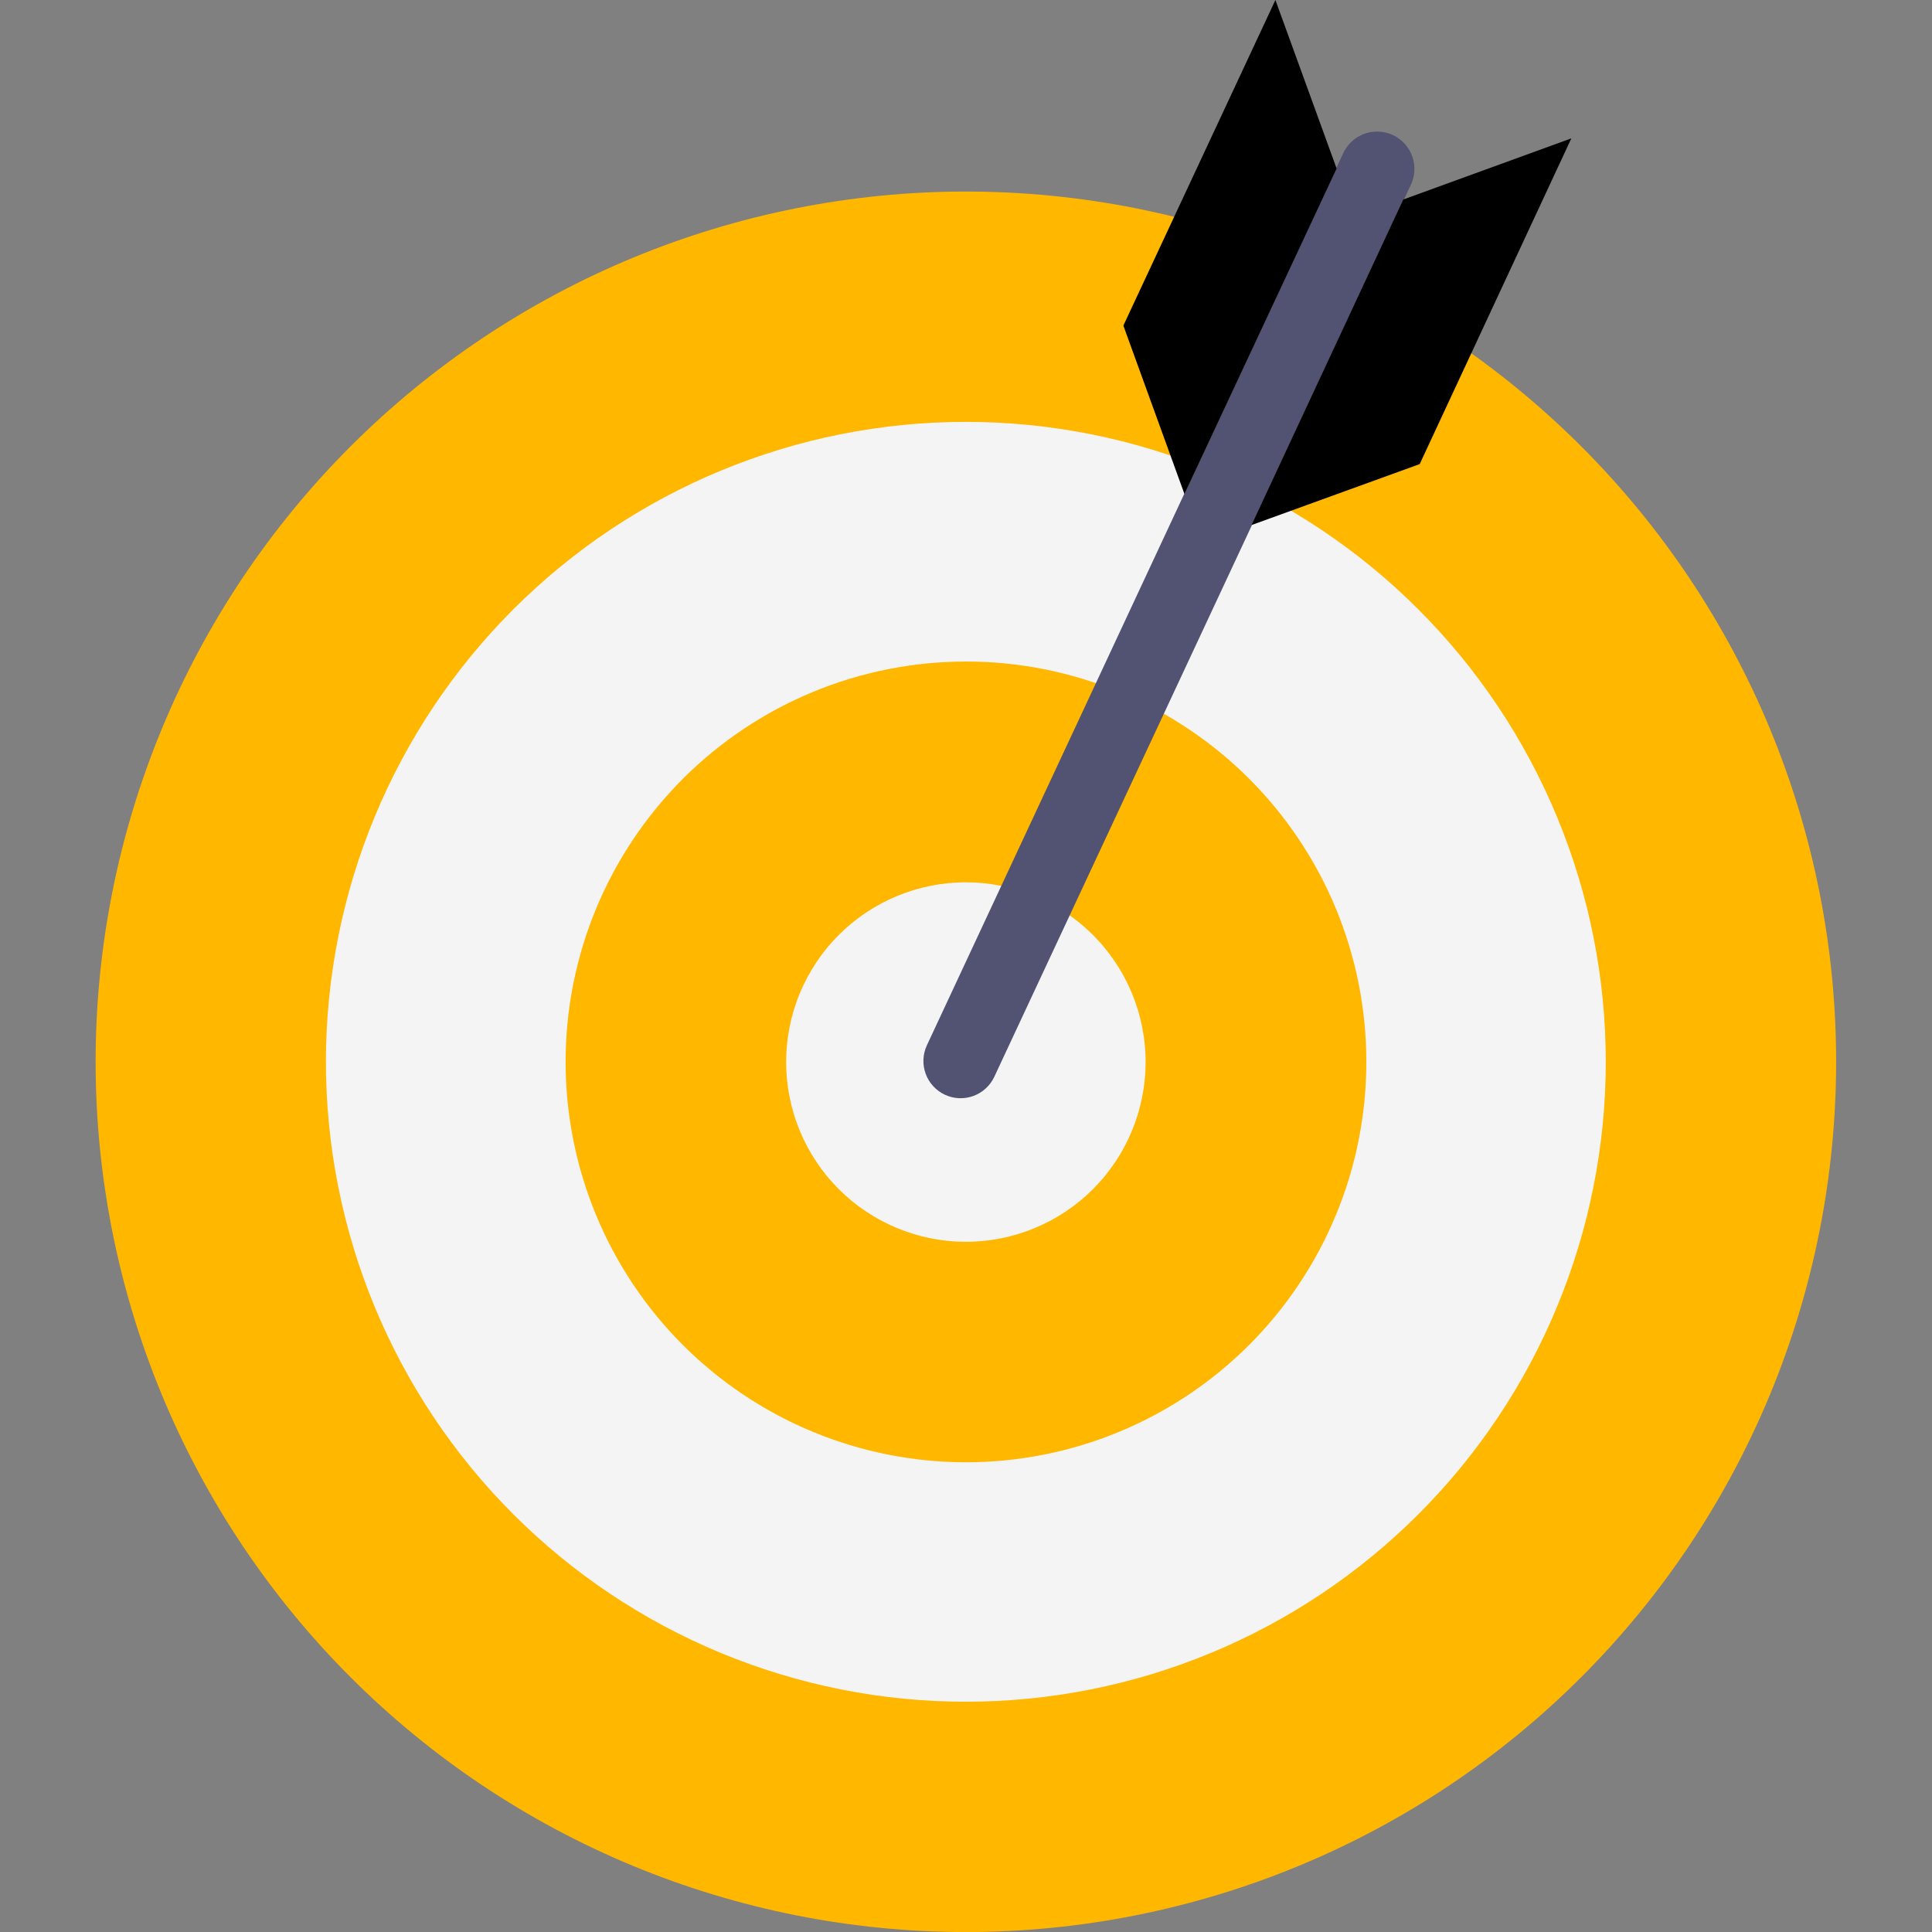 <svg xmlns="http://www.w3.org/2000/svg" xmlns:xlink="http://www.w3.org/1999/xlink" width="920" zoomAndPan="magnify" viewBox="0 0 690 690" height="920" preserveAspectRatio="xMidYMid meet" version="1.2"><rect x="0" y="0" width="690" height="690" fill="#808080" stroke="none"/><g id="2d8bbbd16a"><path style=" stroke:none;fill-rule:nonzero;fill:#ffb700;fill-opacity:1;" d="M 655.762 379.273 C 655.762 384.363 655.633 389.445 655.383 394.523 C 655.133 399.605 654.754 404.676 654.258 409.738 C 653.758 414.801 653.133 419.848 652.387 424.879 C 651.641 429.91 650.77 434.918 649.777 439.906 C 648.781 444.895 647.668 449.855 646.43 454.789 C 645.195 459.723 643.836 464.625 642.359 469.492 C 640.883 474.359 639.285 479.188 637.57 483.977 C 635.855 488.766 634.027 493.508 632.078 498.207 C 630.133 502.906 628.07 507.555 625.891 512.152 C 623.715 516.75 621.43 521.293 619.031 525.777 C 616.633 530.262 614.125 534.688 611.512 539.047 C 608.895 543.41 606.176 547.707 603.348 551.934 C 600.523 556.164 597.594 560.32 594.562 564.406 C 591.531 568.488 588.402 572.496 585.176 576.43 C 581.945 580.359 578.625 584.211 575.207 587.977 C 571.793 591.746 568.285 595.43 564.688 599.023 C 561.09 602.621 557.406 606.125 553.637 609.539 C 549.867 612.957 546.016 616.277 542.086 619.504 C 538.152 622.73 534.145 625.855 530.059 628.887 C 525.973 631.914 521.812 634.844 517.582 637.668 C 513.355 640.492 509.059 643.211 504.695 645.828 C 500.332 648.441 495.906 650.945 491.418 653.344 C 486.934 655.738 482.391 658.027 477.793 660.199 C 473.195 662.375 468.547 664.434 463.848 666.379 C 459.145 668.324 454.402 670.152 449.613 671.867 C 444.82 673.578 439.992 675.172 435.125 676.648 C 430.258 678.125 425.359 679.48 420.422 680.715 C 415.488 681.949 410.531 683.062 405.543 684.055 C 400.551 685.047 395.543 685.914 390.508 686.66 C 385.477 687.406 380.43 688.027 375.371 688.527 C 370.309 689.023 365.234 689.398 360.156 689.645 C 355.078 689.895 349.992 690.02 344.906 690.02 C 339.82 690.016 334.738 689.891 329.656 689.641 C 324.574 689.391 319.504 689.016 314.441 688.516 C 309.379 688.016 304.336 687.395 299.305 686.648 C 294.273 685.898 289.262 685.031 284.273 684.035 C 279.285 683.043 274.324 681.93 269.387 680.691 C 264.453 679.457 259.555 678.098 254.688 676.621 C 249.82 675.145 244.992 673.547 240.203 671.836 C 235.418 670.121 230.672 668.289 225.973 666.344 C 221.273 664.395 216.625 662.332 212.027 660.156 C 207.43 657.984 202.887 655.695 198.402 653.297 C 193.918 650.898 189.492 648.391 185.129 645.777 C 180.77 643.16 176.473 640.441 172.246 637.613 C 168.016 634.789 163.859 631.859 159.773 628.828 C 155.688 625.797 151.68 622.668 147.75 619.441 C 143.816 616.215 139.965 612.891 136.199 609.477 C 132.43 606.059 128.75 602.555 125.152 598.957 C 121.555 595.359 118.051 591.676 114.637 587.906 C 111.223 584.137 107.898 580.285 104.672 576.355 C 101.445 572.422 98.32 568.414 95.289 564.328 C 92.258 560.242 89.332 556.082 86.508 551.855 C 83.684 547.625 80.961 543.328 78.348 538.965 C 75.734 534.602 73.227 530.176 70.832 525.691 C 68.434 521.203 66.148 516.664 63.973 512.062 C 61.801 507.465 59.738 502.816 57.793 498.117 C 55.848 493.418 54.02 488.676 52.305 483.883 C 50.594 479.094 48.996 474.266 47.523 469.398 C 46.047 464.531 44.691 459.633 43.453 454.695 C 42.219 449.762 41.105 444.801 40.113 439.812 C 39.121 434.824 38.254 429.812 37.508 424.781 C 36.762 419.75 36.141 414.703 35.641 409.641 C 35.145 404.578 34.77 399.508 34.52 394.43 C 34.273 389.348 34.148 384.266 34.148 379.18 C 34.148 374.094 34.273 369.008 34.523 363.93 C 34.773 358.848 35.148 353.777 35.648 348.715 C 36.148 343.652 36.77 338.605 37.516 333.574 C 38.266 328.543 39.137 323.535 40.129 318.547 C 41.121 313.559 42.234 308.598 43.469 303.664 C 44.707 298.727 46.062 293.828 47.543 288.961 C 49.02 284.094 50.613 279.266 52.328 274.477 C 54.043 269.688 55.871 264.945 57.82 260.246 C 59.766 255.547 61.824 250.898 64 246.301 C 66.18 241.699 68.465 237.16 70.863 232.672 C 73.262 228.188 75.766 223.766 78.383 219.402 C 80.996 215.039 83.719 210.742 86.543 206.516 C 89.371 202.285 92.297 198.129 95.328 194.043 C 98.359 189.957 101.488 185.949 104.715 182.02 C 107.941 178.086 111.266 174.238 114.68 170.469 C 118.098 166.699 121.602 163.016 125.199 159.422 C 128.797 155.824 132.48 152.32 136.246 148.902 C 140.016 145.488 143.867 142.168 147.801 138.941 C 151.734 135.715 155.742 132.586 159.828 129.555 C 163.914 126.527 168.07 123.598 172.301 120.773 C 176.531 117.949 180.824 115.227 185.188 112.613 C 189.551 110 193.977 107.492 198.461 105.094 C 202.945 102.699 207.488 100.41 212.09 98.238 C 216.688 96.062 221.336 94.004 226.035 92.055 C 230.734 90.109 235.477 88.281 240.266 86.566 C 245.055 84.855 249.883 83.258 254.75 81.785 C 259.617 80.309 264.52 78.953 269.453 77.715 C 274.391 76.48 279.352 75.367 284.34 74.375 C 289.328 73.383 294.336 72.512 299.367 71.77 C 304.398 71.023 309.449 70.398 314.508 69.902 C 319.57 69.402 324.641 69.031 329.723 68.781 C 334.801 68.531 339.887 68.406 344.973 68.406 C 350.062 68.406 355.145 68.531 360.227 68.781 C 365.309 69.031 370.379 69.402 375.441 69.902 C 380.508 70.402 385.555 71.023 390.586 71.77 C 395.621 72.516 400.629 73.387 405.621 74.379 C 410.609 75.371 415.574 76.484 420.508 77.719 C 425.441 78.957 430.344 80.312 435.211 81.789 C 440.078 83.266 444.906 84.863 449.699 86.574 C 454.488 88.289 459.23 90.121 463.93 92.066 C 468.633 94.016 473.281 96.074 477.879 98.25 C 482.477 100.426 487.02 102.711 491.508 105.109 C 495.992 107.508 500.418 110.016 504.781 112.633 C 509.145 115.246 513.441 117.969 517.672 120.797 C 521.902 123.621 526.059 126.551 530.141 129.582 C 534.227 132.613 538.238 135.742 542.168 138.969 C 546.102 142.195 549.949 145.52 553.719 148.938 C 557.488 152.352 561.172 155.859 564.77 159.457 C 568.367 163.055 571.871 166.738 575.289 170.508 C 578.703 174.277 582.027 178.129 585.254 182.062 C 588.48 185.996 591.605 190.008 594.637 194.094 C 597.668 198.18 600.594 202.336 603.418 206.566 C 606.246 210.797 608.965 215.094 611.578 219.461 C 614.195 223.824 616.699 228.25 619.098 232.734 C 621.492 237.223 623.777 241.766 625.953 246.363 C 628.125 250.965 630.188 255.613 632.133 260.316 C 634.078 265.016 635.906 269.762 637.621 274.551 C 639.332 279.34 640.926 284.168 642.402 289.039 C 643.879 293.906 645.234 298.809 646.469 303.742 C 647.703 308.68 648.816 313.641 649.809 318.633 C 650.797 323.621 651.664 328.633 652.41 333.664 C 653.156 338.695 653.777 343.742 654.273 348.809 C 654.77 353.871 655.145 358.941 655.391 364.023 C 655.641 369.105 655.762 374.188 655.762 379.273 Z M 655.762 379.273 "/><path style=" stroke:none;fill-rule:nonzero;fill:#f4f4f4;fill-opacity:1;" d="M 573.492 379.273 C 573.488 383.016 573.398 386.754 573.215 390.488 C 573.027 394.227 572.754 397.953 572.387 401.676 C 572.016 405.398 571.559 409.109 571.012 412.809 C 570.461 416.508 569.82 420.191 569.086 423.859 C 568.355 427.527 567.539 431.176 566.629 434.805 C 565.719 438.434 564.719 442.035 563.633 445.613 C 562.547 449.195 561.371 452.742 560.109 456.266 C 558.852 459.785 557.504 463.273 556.07 466.73 C 554.641 470.184 553.125 473.602 551.523 476.984 C 549.922 480.363 548.242 483.703 546.477 487.004 C 544.711 490.301 542.867 493.555 540.945 496.762 C 539.02 499.969 537.02 503.129 534.941 506.238 C 532.863 509.348 530.707 512.402 528.48 515.406 C 526.25 518.41 523.949 521.355 521.574 524.246 C 519.203 527.137 516.758 529.969 514.246 532.738 C 511.734 535.512 509.156 538.219 506.512 540.863 C 503.863 543.504 501.156 546.082 498.383 548.594 C 495.613 551.105 492.781 553.547 489.887 555.918 C 486.996 558.293 484.047 560.59 481.043 562.816 C 478.039 565.047 474.98 567.199 471.871 569.273 C 468.758 571.352 465.598 573.352 462.391 575.273 C 459.184 577.195 455.93 579.039 452.629 580.801 C 449.328 582.562 445.992 584.242 442.609 585.84 C 439.227 587.438 435.809 588.953 432.352 590.383 C 428.898 591.816 425.406 593.16 421.887 594.418 C 418.363 595.68 414.812 596.852 411.234 597.934 C 407.652 599.02 404.051 600.016 400.422 600.922 C 396.793 601.832 393.145 602.648 389.477 603.379 C 385.809 604.109 382.125 604.746 378.426 605.293 C 374.723 605.84 371.012 606.297 367.293 606.664 C 363.57 607.031 359.84 607.305 356.105 607.488 C 352.367 607.668 348.629 607.762 344.891 607.758 C 341.148 607.758 337.41 607.664 333.676 607.48 C 329.941 607.297 326.211 607.02 322.488 606.652 C 318.77 606.285 315.059 605.828 311.355 605.277 C 307.656 604.727 303.973 604.086 300.305 603.355 C 296.637 602.625 292.988 601.805 289.359 600.895 C 285.73 599.988 282.129 598.988 278.551 597.902 C 274.973 596.816 271.422 595.641 267.902 594.379 C 264.379 593.121 260.891 591.773 257.434 590.34 C 253.98 588.91 250.562 587.395 247.18 585.793 C 243.801 584.191 240.461 582.512 237.16 580.746 C 233.863 578.984 230.609 577.141 227.402 575.215 C 224.195 573.293 221.039 571.289 217.926 569.211 C 214.82 567.133 211.762 564.98 208.758 562.75 C 205.754 560.523 202.809 558.223 199.918 555.848 C 197.027 553.473 194.195 551.031 191.426 548.52 C 188.652 546.008 185.945 543.426 183.301 540.781 C 180.656 538.137 178.082 535.426 175.57 532.656 C 173.059 529.883 170.617 527.051 168.242 524.16 C 165.871 521.27 163.57 518.32 161.344 515.316 C 159.117 512.309 156.961 509.254 154.887 506.141 C 152.809 503.031 150.809 499.871 148.887 496.664 C 146.965 493.457 145.121 490.203 143.359 486.902 C 141.598 483.605 139.918 480.262 138.32 476.883 C 136.723 473.5 135.207 470.082 133.777 466.625 C 132.344 463.168 131 459.68 129.742 456.16 C 128.48 452.637 127.309 449.086 126.227 445.508 C 125.141 441.926 124.145 438.324 123.238 434.695 C 122.328 431.066 121.512 427.418 120.781 423.75 C 120.051 420.082 119.414 416.398 118.867 412.695 C 118.316 408.996 117.859 405.285 117.496 401.562 C 117.129 397.84 116.855 394.113 116.672 390.375 C 116.488 386.641 116.398 382.902 116.398 379.164 C 116.402 375.422 116.492 371.684 116.676 367.949 C 116.863 364.211 117.137 360.484 117.504 356.762 C 117.871 353.039 118.332 349.328 118.879 345.629 C 119.43 341.93 120.07 338.246 120.801 334.578 C 121.531 330.91 122.352 327.262 123.262 323.633 C 124.172 320.004 125.168 316.402 126.254 312.82 C 127.34 309.242 128.516 305.691 129.773 302.172 C 131.035 298.648 132.383 295.16 133.816 291.707 C 135.246 288.25 136.766 284.832 138.363 281.453 C 139.965 278.07 141.645 274.73 143.41 271.434 C 145.172 268.137 147.016 264.883 148.938 261.676 C 150.863 258.469 152.863 255.309 154.941 252.199 C 157.023 249.09 159.176 246.031 161.402 243.027 C 163.633 240.023 165.934 237.078 168.305 234.188 C 170.68 231.297 173.125 228.465 175.637 225.695 C 178.148 222.926 180.727 220.215 183.371 217.57 C 186.016 214.93 188.727 212.352 191.496 209.84 C 194.27 207.328 197.102 204.887 199.992 202.516 C 202.887 200.141 205.836 197.84 208.836 195.613 C 211.844 193.387 214.898 191.234 218.008 189.156 C 221.121 187.078 224.281 185.078 227.488 183.156 C 230.695 181.234 233.953 179.395 237.25 177.629 C 240.551 175.867 243.891 174.188 247.27 172.59 C 250.652 170.992 254.07 169.477 257.527 168.047 C 260.98 166.613 264.473 165.27 267.992 164.012 C 271.516 162.75 275.066 161.578 278.645 160.492 C 282.223 159.41 285.828 158.41 289.457 157.504 C 293.086 156.598 296.734 155.777 300.402 155.047 C 304.07 154.32 307.758 153.68 311.457 153.133 C 315.156 152.586 318.867 152.129 322.59 151.762 C 326.312 151.395 330.039 151.121 333.777 150.938 C 337.512 150.758 341.25 150.664 344.988 150.664 C 348.73 150.668 352.469 150.762 356.207 150.945 C 359.941 151.129 363.668 151.406 367.391 151.777 C 371.113 152.145 374.824 152.602 378.523 153.152 C 382.223 153.703 385.906 154.344 389.574 155.074 C 393.242 155.805 396.891 156.625 400.52 157.535 C 404.148 158.445 407.75 159.445 411.332 160.531 C 414.91 161.621 418.461 162.793 421.98 164.055 C 425.504 165.316 428.988 166.664 432.445 168.094 C 435.898 169.527 439.316 171.043 442.699 172.645 C 446.078 174.246 449.418 175.926 452.719 177.691 C 456.016 179.457 459.27 181.301 462.477 183.223 C 465.684 185.148 468.844 187.148 471.949 189.227 C 475.059 191.305 478.117 193.461 481.121 195.688 C 484.125 197.918 487.074 200.219 489.961 202.594 C 492.855 204.965 495.684 207.41 498.453 209.922 C 501.223 212.434 503.93 215.012 506.574 217.66 C 509.219 220.305 511.797 223.012 514.309 225.785 C 516.82 228.559 519.262 231.391 521.633 234.281 C 524.008 237.172 526.309 240.121 528.535 243.125 C 530.762 246.129 532.914 249.188 534.992 252.297 C 537.07 255.406 539.07 258.566 540.992 261.777 C 542.914 264.984 544.754 268.238 546.52 271.535 C 548.281 274.836 549.961 278.176 551.559 281.559 C 553.156 284.938 554.672 288.359 556.102 291.812 C 557.535 295.27 558.879 298.758 560.141 302.281 C 561.398 305.801 562.57 309.352 563.656 312.93 C 564.742 316.512 565.738 320.113 566.648 323.742 C 567.555 327.371 568.375 331.02 569.105 334.688 C 569.832 338.355 570.473 342.039 571.023 345.742 C 571.57 349.441 572.027 353.152 572.395 356.875 C 572.762 360.598 573.035 364.324 573.219 368.062 C 573.402 371.797 573.492 375.535 573.492 379.273 Z M 573.492 379.273 "/><path style=" stroke:none;fill-rule:nonzero;fill:#ffb700;fill-opacity:1;" d="M 487.98 379.273 C 487.98 381.617 487.922 383.953 487.805 386.293 C 487.691 388.629 487.52 390.961 487.289 393.289 C 487.062 395.617 486.773 397.941 486.43 400.254 C 486.086 402.57 485.684 404.875 485.227 407.168 C 484.773 409.465 484.262 411.746 483.691 414.016 C 483.121 416.285 482.496 418.539 481.82 420.781 C 481.141 423.02 480.406 425.242 479.617 427.445 C 478.828 429.645 477.984 431.828 477.086 433.992 C 476.191 436.152 475.246 438.289 474.242 440.406 C 473.242 442.52 472.191 444.609 471.086 446.676 C 469.984 448.738 468.828 450.773 467.625 452.781 C 466.422 454.785 465.172 456.762 463.871 458.707 C 462.57 460.652 461.223 462.566 459.828 464.445 C 458.434 466.324 456.996 468.168 455.512 469.977 C 454.027 471.785 452.496 473.559 450.926 475.289 C 449.355 477.023 447.742 478.719 446.086 480.371 C 444.43 482.027 442.734 483.641 441.004 485.211 C 439.266 486.781 437.496 488.309 435.688 489.793 C 433.879 491.277 432.035 492.719 430.156 494.109 C 428.277 495.504 426.363 496.852 424.418 498.152 C 422.473 499.449 420.492 500.703 418.484 501.906 C 416.48 503.109 414.445 504.262 412.379 505.363 C 410.316 506.465 408.227 507.516 406.109 508.516 C 403.992 509.52 401.855 510.465 399.691 511.359 C 397.527 512.254 395.348 513.098 393.145 513.887 C 390.941 514.672 388.719 515.406 386.48 516.086 C 384.242 516.766 381.984 517.387 379.715 517.957 C 377.445 518.523 375.164 519.039 372.867 519.492 C 370.574 519.949 368.27 520.348 365.953 520.691 C 363.641 521.035 361.316 521.32 358.988 521.551 C 356.66 521.781 354.328 521.953 351.988 522.066 C 349.652 522.18 347.312 522.238 344.973 522.238 C 342.633 522.238 340.293 522.18 337.957 522.062 C 335.621 521.949 333.289 521.777 330.961 521.547 C 328.629 521.316 326.309 521.031 323.996 520.688 C 321.68 520.344 319.375 519.941 317.078 519.488 C 314.785 519.031 312.504 518.516 310.234 517.949 C 307.961 517.379 305.707 516.754 303.469 516.074 C 301.23 515.395 299.008 514.66 296.805 513.875 C 294.602 513.086 292.418 512.242 290.258 511.348 C 288.094 510.449 285.957 509.504 283.84 508.504 C 281.727 507.5 279.637 506.449 277.574 505.348 C 275.512 504.242 273.477 503.09 271.469 501.887 C 269.461 500.684 267.484 499.43 265.539 498.133 C 263.594 496.832 261.684 495.484 259.801 494.09 C 257.922 492.695 256.078 491.258 254.27 489.77 C 252.461 488.285 250.691 486.758 248.957 485.188 C 247.223 483.613 245.527 482.004 243.871 480.348 C 242.219 478.691 240.605 476.996 239.035 475.266 C 237.465 473.531 235.934 471.758 234.449 469.949 C 232.965 468.141 231.527 466.297 230.133 464.418 C 228.738 462.535 227.395 460.625 226.094 458.68 C 224.793 456.734 223.543 454.758 222.34 452.75 C 221.137 450.742 219.984 448.707 218.883 446.641 C 217.777 444.578 216.727 442.488 215.727 440.375 C 214.727 438.258 213.777 436.121 212.883 433.957 C 211.988 431.797 211.148 429.613 210.359 427.41 C 209.57 425.207 208.836 422.984 208.156 420.746 C 207.477 418.508 206.852 416.25 206.285 413.98 C 205.719 411.711 205.207 409.43 204.75 407.133 C 204.293 404.84 203.895 402.535 203.551 400.219 C 203.207 397.906 202.918 395.582 202.691 393.254 C 202.461 390.926 202.289 388.594 202.176 386.254 C 202.059 383.918 202.004 381.578 202.004 379.238 C 202.004 376.898 202.062 374.562 202.176 372.223 C 202.293 369.887 202.465 367.555 202.691 365.223 C 202.922 362.895 203.207 360.574 203.551 358.258 C 203.895 355.945 204.297 353.641 204.75 351.344 C 205.207 349.051 205.723 346.766 206.289 344.496 C 206.859 342.227 207.48 339.973 208.16 337.734 C 208.84 335.496 209.574 333.273 210.363 331.07 C 211.152 328.867 211.996 326.684 212.887 324.523 C 213.785 322.359 214.734 320.223 215.734 318.105 C 216.734 315.992 217.789 313.902 218.891 311.84 C 219.992 309.773 221.148 307.738 222.348 305.73 C 223.555 303.727 224.805 301.75 226.102 299.805 C 227.402 297.859 228.75 295.945 230.145 294.066 C 231.539 292.188 232.98 290.344 234.465 288.535 C 235.949 286.723 237.477 284.953 239.047 283.219 C 240.621 281.484 242.234 279.793 243.887 278.137 C 245.539 276.48 247.234 274.867 248.969 273.297 C 250.703 271.727 252.477 270.199 254.281 268.715 C 256.09 267.23 257.938 265.789 259.816 264.395 C 261.695 263.004 263.609 261.656 265.555 260.355 C 267.5 259.055 269.477 257.805 271.484 256.602 C 273.492 255.398 275.527 254.246 277.59 253.141 C 279.656 252.039 281.742 250.988 283.859 249.988 C 285.973 248.984 288.113 248.039 290.273 247.145 C 292.438 246.246 294.621 245.406 296.824 244.617 C 299.027 243.828 301.246 243.094 303.484 242.414 C 305.727 241.738 307.98 241.113 310.25 240.543 C 312.52 239.977 314.805 239.465 317.098 239.008 C 319.395 238.551 321.699 238.148 324.012 237.809 C 326.328 237.465 328.648 237.176 330.98 236.949 C 333.309 236.719 335.641 236.547 337.977 236.434 C 340.312 236.316 342.652 236.258 344.992 236.258 C 347.332 236.258 349.672 236.316 352.008 236.43 C 354.348 236.543 356.684 236.715 359.012 236.941 C 361.34 237.172 363.664 237.457 365.977 237.801 C 368.293 238.141 370.602 238.543 372.895 238.996 C 375.191 239.453 377.473 239.965 379.746 240.531 C 382.016 241.102 384.27 241.727 386.512 242.402 C 388.75 243.082 390.973 243.816 393.18 244.605 C 395.383 245.391 397.566 246.234 399.73 247.129 C 401.891 248.023 404.031 248.973 406.148 249.973 C 408.262 250.973 410.355 252.027 412.418 253.129 C 414.48 254.23 416.52 255.387 418.527 256.59 C 420.535 257.793 422.512 259.043 424.457 260.344 C 426.402 261.645 428.316 262.992 430.195 264.387 C 432.074 265.781 433.922 267.219 435.73 268.703 C 437.539 270.188 439.312 271.719 441.047 273.289 C 442.781 274.863 444.473 276.477 446.129 278.129 C 447.785 279.785 449.398 281.48 450.969 283.215 C 452.543 284.949 454.07 286.723 455.555 288.531 C 457.039 290.34 458.477 292.188 459.871 294.066 C 461.266 295.945 462.613 297.859 463.914 299.809 C 465.215 301.754 466.465 303.73 467.668 305.738 C 468.871 307.746 470.023 309.781 471.125 311.848 C 472.227 313.914 473.281 316.004 474.277 318.117 C 475.277 320.234 476.227 322.375 477.121 324.539 C 478.016 326.699 478.859 328.883 479.645 331.09 C 480.434 333.293 481.164 335.516 481.844 337.754 C 482.523 339.996 483.145 342.25 483.711 344.52 C 484.281 346.793 484.793 349.074 485.246 351.371 C 485.703 353.668 486.102 355.973 486.441 358.289 C 486.785 360.605 487.07 362.926 487.297 365.258 C 487.527 367.586 487.699 369.918 487.812 372.258 C 487.926 374.594 487.98 376.934 487.98 379.273 Z M 487.98 379.273 "/><path style=" stroke:none;fill-rule:nonzero;fill:#f4f4f4;fill-opacity:1;" d="M 409.145 379.273 C 409.145 380.324 409.121 381.375 409.07 382.426 C 409.016 383.477 408.941 384.523 408.84 385.57 C 408.738 386.613 408.609 387.656 408.453 388.695 C 408.301 389.734 408.121 390.77 407.918 391.801 C 407.711 392.832 407.48 393.855 407.227 394.875 C 406.973 395.895 406.691 396.906 406.387 397.914 C 406.082 398.918 405.754 399.918 405.402 400.906 C 405.047 401.895 404.668 402.875 404.27 403.848 C 403.867 404.816 403.441 405.777 402.992 406.727 C 402.543 407.68 402.07 408.617 401.574 409.543 C 401.082 410.469 400.562 411.383 400.023 412.285 C 399.484 413.188 398.922 414.074 398.34 414.949 C 397.754 415.824 397.148 416.684 396.523 417.527 C 395.898 418.371 395.254 419.199 394.586 420.012 C 393.922 420.824 393.234 421.617 392.527 422.398 C 391.824 423.176 391.098 423.938 390.359 424.68 C 389.613 425.422 388.852 426.148 388.074 426.855 C 387.297 427.559 386.5 428.246 385.688 428.914 C 384.875 429.578 384.051 430.227 383.207 430.852 C 382.359 431.477 381.5 432.082 380.629 432.668 C 379.754 433.25 378.867 433.812 377.969 434.355 C 377.066 434.895 376.152 435.414 375.227 435.906 C 374.297 436.402 373.359 436.875 372.41 437.324 C 371.461 437.773 370.5 438.199 369.531 438.602 C 368.562 439.004 367.582 439.383 366.59 439.738 C 365.602 440.09 364.605 440.422 363.598 440.727 C 362.594 441.031 361.578 441.312 360.562 441.566 C 359.543 441.824 358.516 442.055 357.484 442.258 C 356.457 442.465 355.422 442.645 354.383 442.797 C 353.344 442.953 352.301 443.082 351.254 443.184 C 350.207 443.285 349.16 443.363 348.109 443.414 C 347.062 443.469 346.012 443.492 344.961 443.492 C 343.91 443.492 342.859 443.469 341.809 443.414 C 340.762 443.363 339.715 443.289 338.668 443.184 C 337.621 443.082 336.578 442.953 335.539 442.797 C 334.5 442.645 333.465 442.465 332.434 442.262 C 331.402 442.055 330.379 441.824 329.359 441.57 C 328.34 441.316 327.328 441.035 326.324 440.73 C 325.316 440.426 324.32 440.094 323.332 439.742 C 322.34 439.387 321.363 439.008 320.391 438.605 C 319.422 438.203 318.461 437.781 317.512 437.332 C 316.559 436.879 315.621 436.41 314.695 435.914 C 313.77 435.418 312.855 434.898 311.953 434.359 C 311.051 433.82 310.164 433.258 309.289 432.672 C 308.418 432.09 307.559 431.484 306.715 430.859 C 305.871 430.234 305.043 429.586 304.23 428.922 C 303.418 428.254 302.625 427.566 301.844 426.863 C 301.066 426.156 300.305 425.434 299.562 424.688 C 298.82 423.945 298.094 423.184 297.391 422.406 C 296.684 421.629 296 420.832 295.332 420.02 C 294.664 419.207 294.02 418.379 293.395 417.535 C 292.766 416.691 292.16 415.832 291.578 414.957 C 290.996 414.086 290.434 413.199 289.891 412.297 C 289.352 411.395 288.836 410.48 288.34 409.555 C 287.844 408.629 287.371 407.688 286.922 406.738 C 286.473 405.789 286.047 404.828 285.648 403.859 C 285.246 402.887 284.867 401.906 284.512 400.918 C 284.16 399.93 283.828 398.93 283.527 397.926 C 283.223 396.918 282.941 395.906 282.684 394.887 C 282.43 393.867 282.199 392.844 281.996 391.812 C 281.789 390.781 281.609 389.746 281.457 388.707 C 281.305 387.668 281.176 386.625 281.074 385.582 C 280.969 384.535 280.891 383.488 280.84 382.438 C 280.789 381.387 280.766 380.336 280.766 379.285 C 280.766 378.234 280.793 377.188 280.844 376.137 C 280.895 375.086 280.973 374.039 281.074 372.992 C 281.18 371.949 281.309 370.906 281.461 369.867 C 281.617 368.828 281.797 367.793 282.004 366.762 C 282.207 365.73 282.438 364.707 282.691 363.688 C 282.949 362.668 283.23 361.656 283.535 360.648 C 283.84 359.645 284.172 358.648 284.527 357.66 C 284.879 356.668 285.258 355.688 285.66 354.719 C 286.062 353.746 286.488 352.789 286.938 351.84 C 287.387 350.887 287.859 349.949 288.355 349.023 C 288.852 348.098 289.367 347.184 289.91 346.281 C 290.449 345.383 291.012 344.492 291.594 343.621 C 292.18 342.746 292.785 341.887 293.41 341.043 C 294.035 340.199 294.684 339.375 295.352 338.562 C 296.016 337.75 296.703 336.953 297.41 336.176 C 298.117 335.398 298.84 334.637 299.586 333.895 C 300.328 333.152 301.09 332.426 301.867 331.723 C 302.645 331.016 303.441 330.332 304.254 329.664 C 305.066 329 305.895 328.352 306.738 327.727 C 307.582 327.102 308.441 326.496 309.316 325.914 C 310.191 325.332 311.078 324.77 311.98 324.23 C 312.883 323.688 313.797 323.172 314.723 322.676 C 315.652 322.184 316.59 321.711 317.539 321.262 C 318.488 320.812 319.449 320.387 320.422 319.984 C 321.391 319.586 322.371 319.207 323.359 318.852 C 324.352 318.5 325.348 318.172 326.352 317.867 C 327.359 317.562 328.371 317.281 329.387 317.027 C 330.406 316.773 331.434 316.543 332.465 316.34 C 333.496 316.133 334.531 315.953 335.57 315.801 C 336.609 315.648 337.652 315.52 338.699 315.418 C 339.742 315.316 340.789 315.238 341.84 315.188 C 342.891 315.137 343.941 315.109 344.992 315.113 C 346.043 315.113 347.09 315.141 348.141 315.191 C 349.188 315.246 350.234 315.324 351.277 315.426 C 352.324 315.531 353.363 315.66 354.402 315.812 C 355.441 315.969 356.473 316.148 357.504 316.355 C 358.531 316.559 359.559 316.793 360.574 317.047 C 361.594 317.301 362.605 317.582 363.609 317.887 C 364.613 318.195 365.609 318.523 366.598 318.879 C 367.586 319.23 368.562 319.609 369.535 320.012 C 370.504 320.414 371.465 320.84 372.414 321.289 C 373.363 321.738 374.297 322.211 375.223 322.707 C 376.148 323.203 377.062 323.719 377.965 324.258 C 378.863 324.801 379.75 325.359 380.621 325.945 C 381.496 326.527 382.352 327.133 383.195 327.758 C 384.039 328.383 384.867 329.031 385.68 329.695 C 386.488 330.363 387.285 331.047 388.062 331.754 C 388.84 332.457 389.598 333.18 390.34 333.922 C 391.082 334.664 391.809 335.426 392.512 336.203 C 393.219 336.98 393.902 337.777 394.566 338.586 C 395.234 339.398 395.879 340.227 396.508 341.07 C 397.133 341.914 397.734 342.77 398.32 343.645 C 398.902 344.516 399.465 345.402 400.004 346.305 C 400.543 347.203 401.062 348.117 401.555 349.043 C 402.051 349.969 402.523 350.906 402.973 351.852 C 403.422 352.801 403.848 353.762 404.25 354.73 C 404.652 355.699 405.031 356.68 405.387 357.668 C 405.738 358.656 406.07 359.652 406.371 360.656 C 406.68 361.66 406.961 362.672 407.215 363.691 C 407.473 364.711 407.699 365.734 407.906 366.762 C 408.109 367.793 408.289 368.824 408.445 369.863 C 408.602 370.902 408.73 371.945 408.832 372.988 C 408.938 374.031 409.016 375.078 409.066 376.129 C 409.121 377.176 409.145 378.227 409.145 379.273 Z M 409.145 379.273 "/><path style=" stroke:none;fill-rule:nonzero;fill:#525272;fill-opacity:1;" d="M 355.129 384.523 C 354.762 385.316 354.324 386.062 353.809 386.77 C 353.293 387.473 352.715 388.121 352.074 388.711 C 351.43 389.305 350.738 389.824 349.992 390.281 C 349.25 390.734 348.469 391.109 347.648 391.41 C 346.828 391.711 345.988 391.93 345.125 392.062 C 344.262 392.199 343.398 392.246 342.523 392.211 C 341.652 392.176 340.793 392.055 339.945 391.848 C 339.098 391.641 338.277 391.355 337.484 390.988 C 336.691 390.621 335.945 390.18 335.242 389.664 C 334.535 389.152 333.887 388.574 333.297 387.93 C 332.707 387.289 332.184 386.594 331.73 385.852 C 331.277 385.105 330.898 384.324 330.602 383.504 C 330.301 382.684 330.082 381.844 329.945 380.98 C 329.812 380.121 329.766 379.254 329.801 378.383 C 329.836 377.508 329.957 376.648 330.164 375.801 C 330.367 374.953 330.652 374.133 331.02 373.344 L 479.574 55.039 C 479.93 54.223 480.359 53.445 480.867 52.715 C 481.375 51.98 481.953 51.309 482.594 50.691 C 483.238 50.074 483.938 49.527 484.691 49.051 C 485.441 48.574 486.234 48.18 487.07 47.859 C 487.902 47.543 488.758 47.312 489.637 47.168 C 490.516 47.02 491.402 46.965 492.293 46.996 C 493.184 47.027 494.062 47.148 494.93 47.355 C 495.797 47.562 496.633 47.855 497.441 48.23 C 498.25 48.609 499.012 49.062 499.73 49.59 C 500.449 50.117 501.105 50.715 501.703 51.375 C 502.301 52.035 502.828 52.75 503.281 53.516 C 503.738 54.281 504.109 55.086 504.402 55.93 C 504.695 56.77 504.906 57.633 505.023 58.516 C 505.145 59.398 505.176 60.285 505.117 61.176 C 505.062 62.062 504.918 62.938 504.684 63.801 C 504.453 64.66 504.137 65.488 503.738 66.285 Z M 355.129 384.523 "/><path style=" stroke:none;fill-rule:nonzero;fill:#000000;fill-opacity:1;" d="M 477.363 60.172 L 455.504 0 L 401.199 116.281 L 423.016 176.43 Z M 477.363 60.172 "/><path style=" stroke:none;fill-rule:nonzero;fill:#000000;fill-opacity:1;" d="M 507.035 165.75 L 446.973 187.52 L 501.184 71.246 L 561.195 49.414 Z M 507.035 165.75 "/></g></svg>